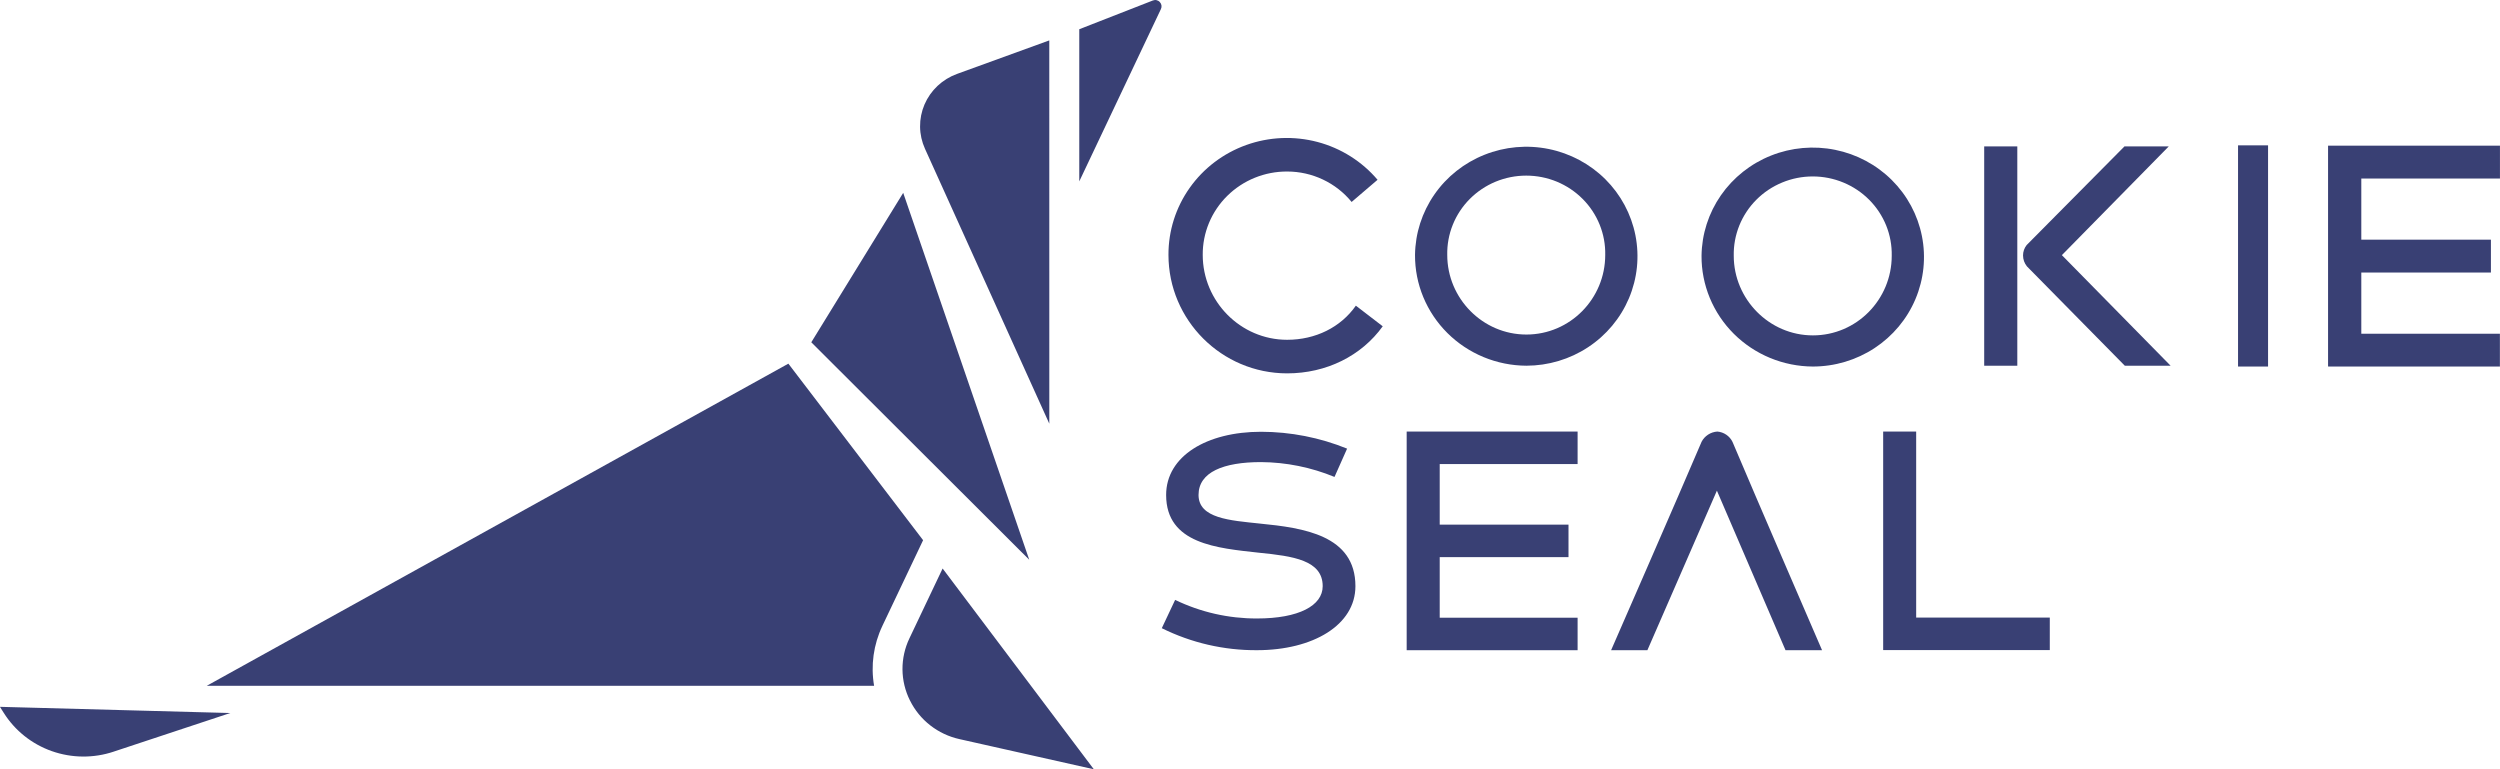 <svg width="130" height="40" viewBox="0 0 130 40" fill="none" xmlns="http://www.w3.org/2000/svg">
<g clip-path="url(#clip0_682_1778)">
<path fill-rule="evenodd" clip-rule="evenodd" d="M54.564 22.032L48.099 7.736C47.935 7.374 47.848 6.983 47.844 6.587C47.84 6.191 47.918 5.799 48.074 5.434C48.231 5.069 48.461 4.74 48.752 4.466C49.043 4.193 49.388 3.981 49.765 3.844L54.563 2.101L54.564 22.032ZM45.883 32.547L48.001 28.09L40.995 18.91L10.752 35.661H45.453C45.271 34.604 45.422 33.517 45.884 32.547H45.883ZM60.309 0.106C60.265 0.057 60.205 0.023 60.14 0.008C60.074 -0.006 60.005 0.001 59.944 0.027L56.122 1.52V9.432L60.368 0.471C60.397 0.411 60.407 0.345 60.397 0.28C60.386 0.214 60.356 0.154 60.309 0.106ZM46.967 10.028L42.187 17.799L53.521 29.108L46.967 10.028ZM5.913 39.084L11.974 37.077L-0.003 36.755L0.192 37.064C0.772 37.988 1.653 38.691 2.692 39.058C3.731 39.425 4.865 39.435 5.91 39.086L5.913 39.084ZM47.321 36.429C47.569 36.932 47.929 37.373 48.375 37.72C48.82 38.067 49.339 38.311 49.893 38.434L56.879 40.002L49.016 29.562L47.288 33.198C47.047 33.703 46.925 34.255 46.929 34.813C46.934 35.371 47.066 35.921 47.316 36.422" fill="#394074"/>
<path d="M92.847 33.811L89.279 25.514L85.664 33.811H83.777C83.777 33.811 87.328 25.69 88.483 22.971C88.561 22.821 88.678 22.693 88.821 22.6C88.965 22.507 89.13 22.452 89.302 22.441C89.468 22.455 89.628 22.511 89.765 22.604C89.903 22.697 90.014 22.824 90.087 22.971C91.233 25.688 94.747 33.811 94.747 33.811H92.847Z" fill="#394074"/>
<path d="M60.413 32.666L61.107 31.194C62.432 31.835 63.89 32.166 65.366 32.161C67.541 32.161 68.78 31.492 68.78 30.481C68.78 29.129 67.238 28.919 65.471 28.742C63.312 28.503 60.639 28.295 60.639 25.738C60.639 23.716 62.753 22.452 65.577 22.452C67.112 22.455 68.631 22.753 70.049 23.329L69.394 24.801C68.184 24.301 66.885 24.038 65.573 24.029C63.623 24.029 62.324 24.548 62.324 25.738C62.324 26.957 63.962 27.062 65.497 27.224C67.79 27.449 70.482 27.834 70.482 30.481C70.482 32.503 68.277 33.81 65.361 33.81C63.643 33.82 61.947 33.427 60.413 32.666Z" fill="#394074"/>
<path d="M74.865 24.131V27.281H81.562V28.971H74.865V32.121H82.035V33.811H73.147V22.441H82.035V24.131H74.865Z" fill="#394074"/>
<path d="M106.589 32.114V33.804H97.925V22.441H99.641V32.114H106.589Z" fill="#394074"/>
<path d="M60.76 13.253C60.755 12.007 61.14 10.79 61.864 9.768C62.587 8.745 63.614 7.968 64.803 7.541C65.992 7.114 67.287 7.059 68.509 7.382C69.731 7.706 70.822 8.393 71.633 9.349L70.284 10.502C69.882 10.008 69.372 9.61 68.792 9.336C68.213 9.062 67.578 8.919 66.935 8.919C66.357 8.916 65.784 9.026 65.249 9.243C64.714 9.46 64.228 9.78 63.819 10.183C63.41 10.586 63.087 11.065 62.868 11.592C62.649 12.119 62.538 12.683 62.542 13.253C62.542 15.671 64.508 17.669 66.929 17.669C68.403 17.669 69.714 17.024 70.505 15.895L71.902 16.967C70.798 18.502 68.976 19.415 66.929 19.415C63.525 19.412 60.76 16.645 60.76 13.253Z" fill="#394074"/>
<path d="M73.581 13.256C73.595 12.133 73.945 11.04 74.589 10.113C75.232 9.185 76.14 8.466 77.198 8.046C78.255 7.625 79.415 7.521 80.533 7.748C81.65 7.975 82.674 8.522 83.477 9.32C84.279 10.118 84.823 11.132 85.042 12.234C85.26 13.336 85.143 14.477 84.704 15.513C84.265 16.549 83.525 17.435 82.576 18.058C81.627 18.682 80.513 19.015 79.372 19.017C78.607 19.013 77.851 18.861 77.146 18.569C76.441 18.277 75.802 17.852 75.264 17.317C74.726 16.782 74.301 16.148 74.012 15.451C73.723 14.755 73.577 14.008 73.581 13.256ZM83.472 13.256C83.483 12.718 83.385 12.184 83.183 11.684C82.981 11.184 82.681 10.729 82.298 10.345C81.916 9.961 81.459 9.656 80.956 9.447C80.452 9.239 79.911 9.132 79.364 9.132C78.818 9.132 78.277 9.239 77.773 9.447C77.269 9.656 76.813 9.961 76.43 10.345C76.048 10.729 75.747 11.184 75.546 11.684C75.344 12.184 75.246 12.718 75.257 13.256C75.257 15.521 77.101 17.396 79.372 17.396C81.642 17.396 83.472 15.536 83.472 13.256Z" fill="#394074"/>
<path d="M88.48 13.3C88.493 12.177 88.844 11.083 89.487 10.156C90.131 9.229 91.038 8.51 92.096 8.089C93.153 7.668 94.314 7.565 95.431 7.792C96.548 8.018 97.573 8.565 98.375 9.363C99.177 10.161 99.722 11.175 99.94 12.277C100.159 13.379 100.041 14.52 99.602 15.557C99.164 16.593 98.423 17.479 97.475 18.102C96.526 18.725 95.411 19.059 94.27 19.06C93.505 19.056 92.749 18.904 92.044 18.613C91.34 18.321 90.7 17.896 90.162 17.361C89.624 16.826 89.199 16.192 88.91 15.495C88.622 14.798 88.475 14.052 88.48 13.3ZM98.37 13.3C98.381 12.762 98.283 12.227 98.082 11.727C97.88 11.228 97.579 10.772 97.197 10.388C96.814 10.004 96.358 9.699 95.854 9.491C95.35 9.282 94.809 9.175 94.263 9.175C93.716 9.175 93.175 9.282 92.672 9.491C92.168 9.699 91.711 10.004 91.329 10.388C90.946 10.772 90.646 11.228 90.444 11.727C90.243 12.227 90.144 12.762 90.155 13.3C90.155 15.557 92 17.44 94.27 17.44C96.54 17.44 98.37 15.581 98.37 13.3Z" fill="#394074"/>
<path d="M103.178 7.611H104.9V19.017H103.178V7.611ZM105.401 13.852C105.27 13.691 105.198 13.49 105.198 13.283C105.197 13.088 105.264 12.898 105.386 12.743L110.474 7.611H112.777L107.218 13.267L112.871 19.017H110.49L105.401 13.852Z" fill="#394074"/>
<path d="M122.788 9.282V12.464H129.528V14.172H122.788V17.353H129.995V19.06H121.076C121.074 19.06 121.071 19.06 121.069 19.059C121.067 19.058 121.066 19.057 121.064 19.055C121.063 19.054 121.061 19.052 121.061 19.05C121.06 19.048 121.059 19.046 121.059 19.044V7.574H129.998V9.282H122.788Z" fill="#394074"/>
<path d="M117.939 7.558H116.378V19.06H117.939V7.558Z" fill="#394074"/>
</g>
<defs>
<clipPath id="clip0_682_1778">
<rect width="130" height="40" fill="white"/>
</clipPath>
</defs>
</svg>
